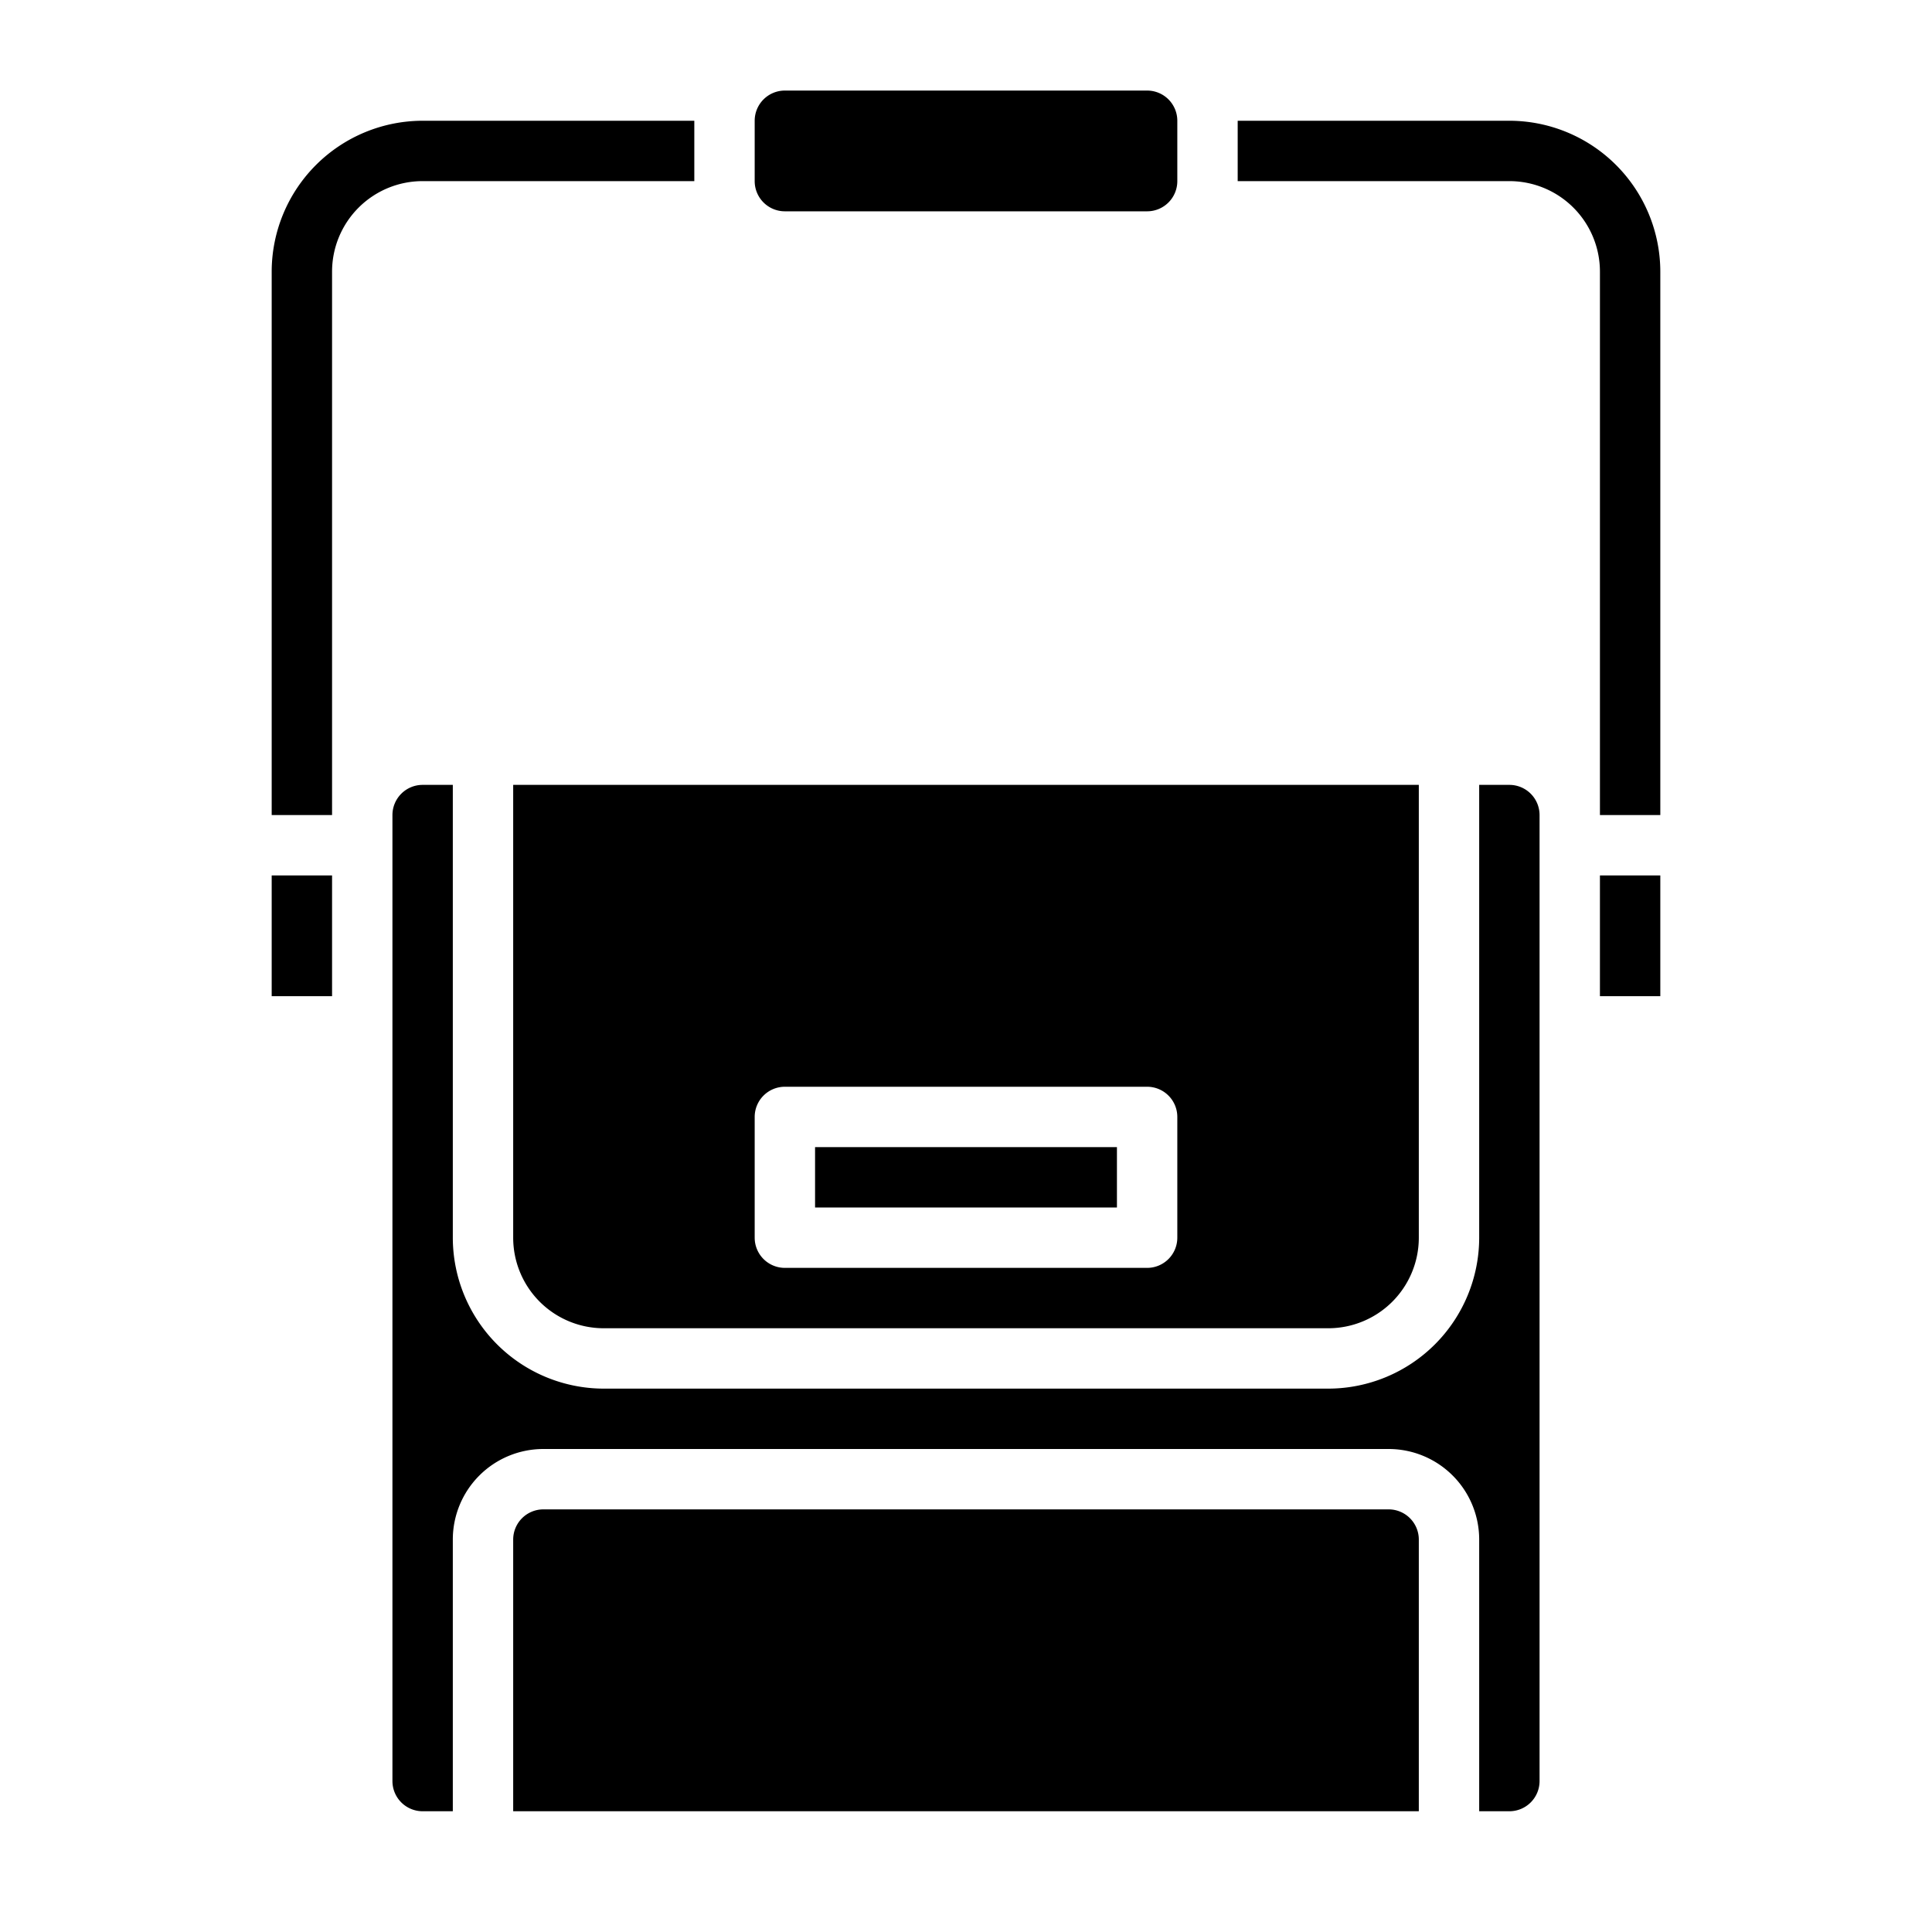 <svg xmlns="http://www.w3.org/2000/svg" viewBox="0 0 64 64" x="0px" y="0px"><g data-name="Briefcase"><path d="M26,7H38a1,1,0,0,0,1-1V4a1,1,0,0,0-1-1H26a1,1,0,0,0-1,1V6A1,1,0,0,0,26,7Z"></path><rect x="53" y="29" width="2" height="4"></rect><rect x="27" y="38" width="10" height="2"></rect><path d="M50,60a1,1,0,0,0,1-1V27a1,1,0,0,0-1-1H49V41a5.006,5.006,0,0,1-5,5H20a5.006,5.006,0,0,1-5-5V26H14a1,1,0,0,0-1,1V59a1,1,0,0,0,1,1h1V51a3,3,0,0,1,3-3H46a3,3,0,0,1,3,3v9Z"></path><path d="M46,50H18a1,1,0,0,0-1,1v9H47V51A1,1,0,0,0,46,50Z"></path><path d="M20,44H44a3,3,0,0,0,3-3V26H17V41A3,3,0,0,0,20,44Zm5-7a1,1,0,0,1,1-1H38a1,1,0,0,1,1,1v4a1,1,0,0,1-1,1H26a1,1,0,0,1-1-1Z"></path><rect x="9" y="29" width="2" height="4"></rect><path d="M55,27H53V9a3,3,0,0,0-3-3H41V4h9a5.006,5.006,0,0,1,5,5Z"></path><path d="M11,27H9V9a5.006,5.006,0,0,1,5-5h9V6H14a3,3,0,0,0-3,3Z"></path></g></svg>